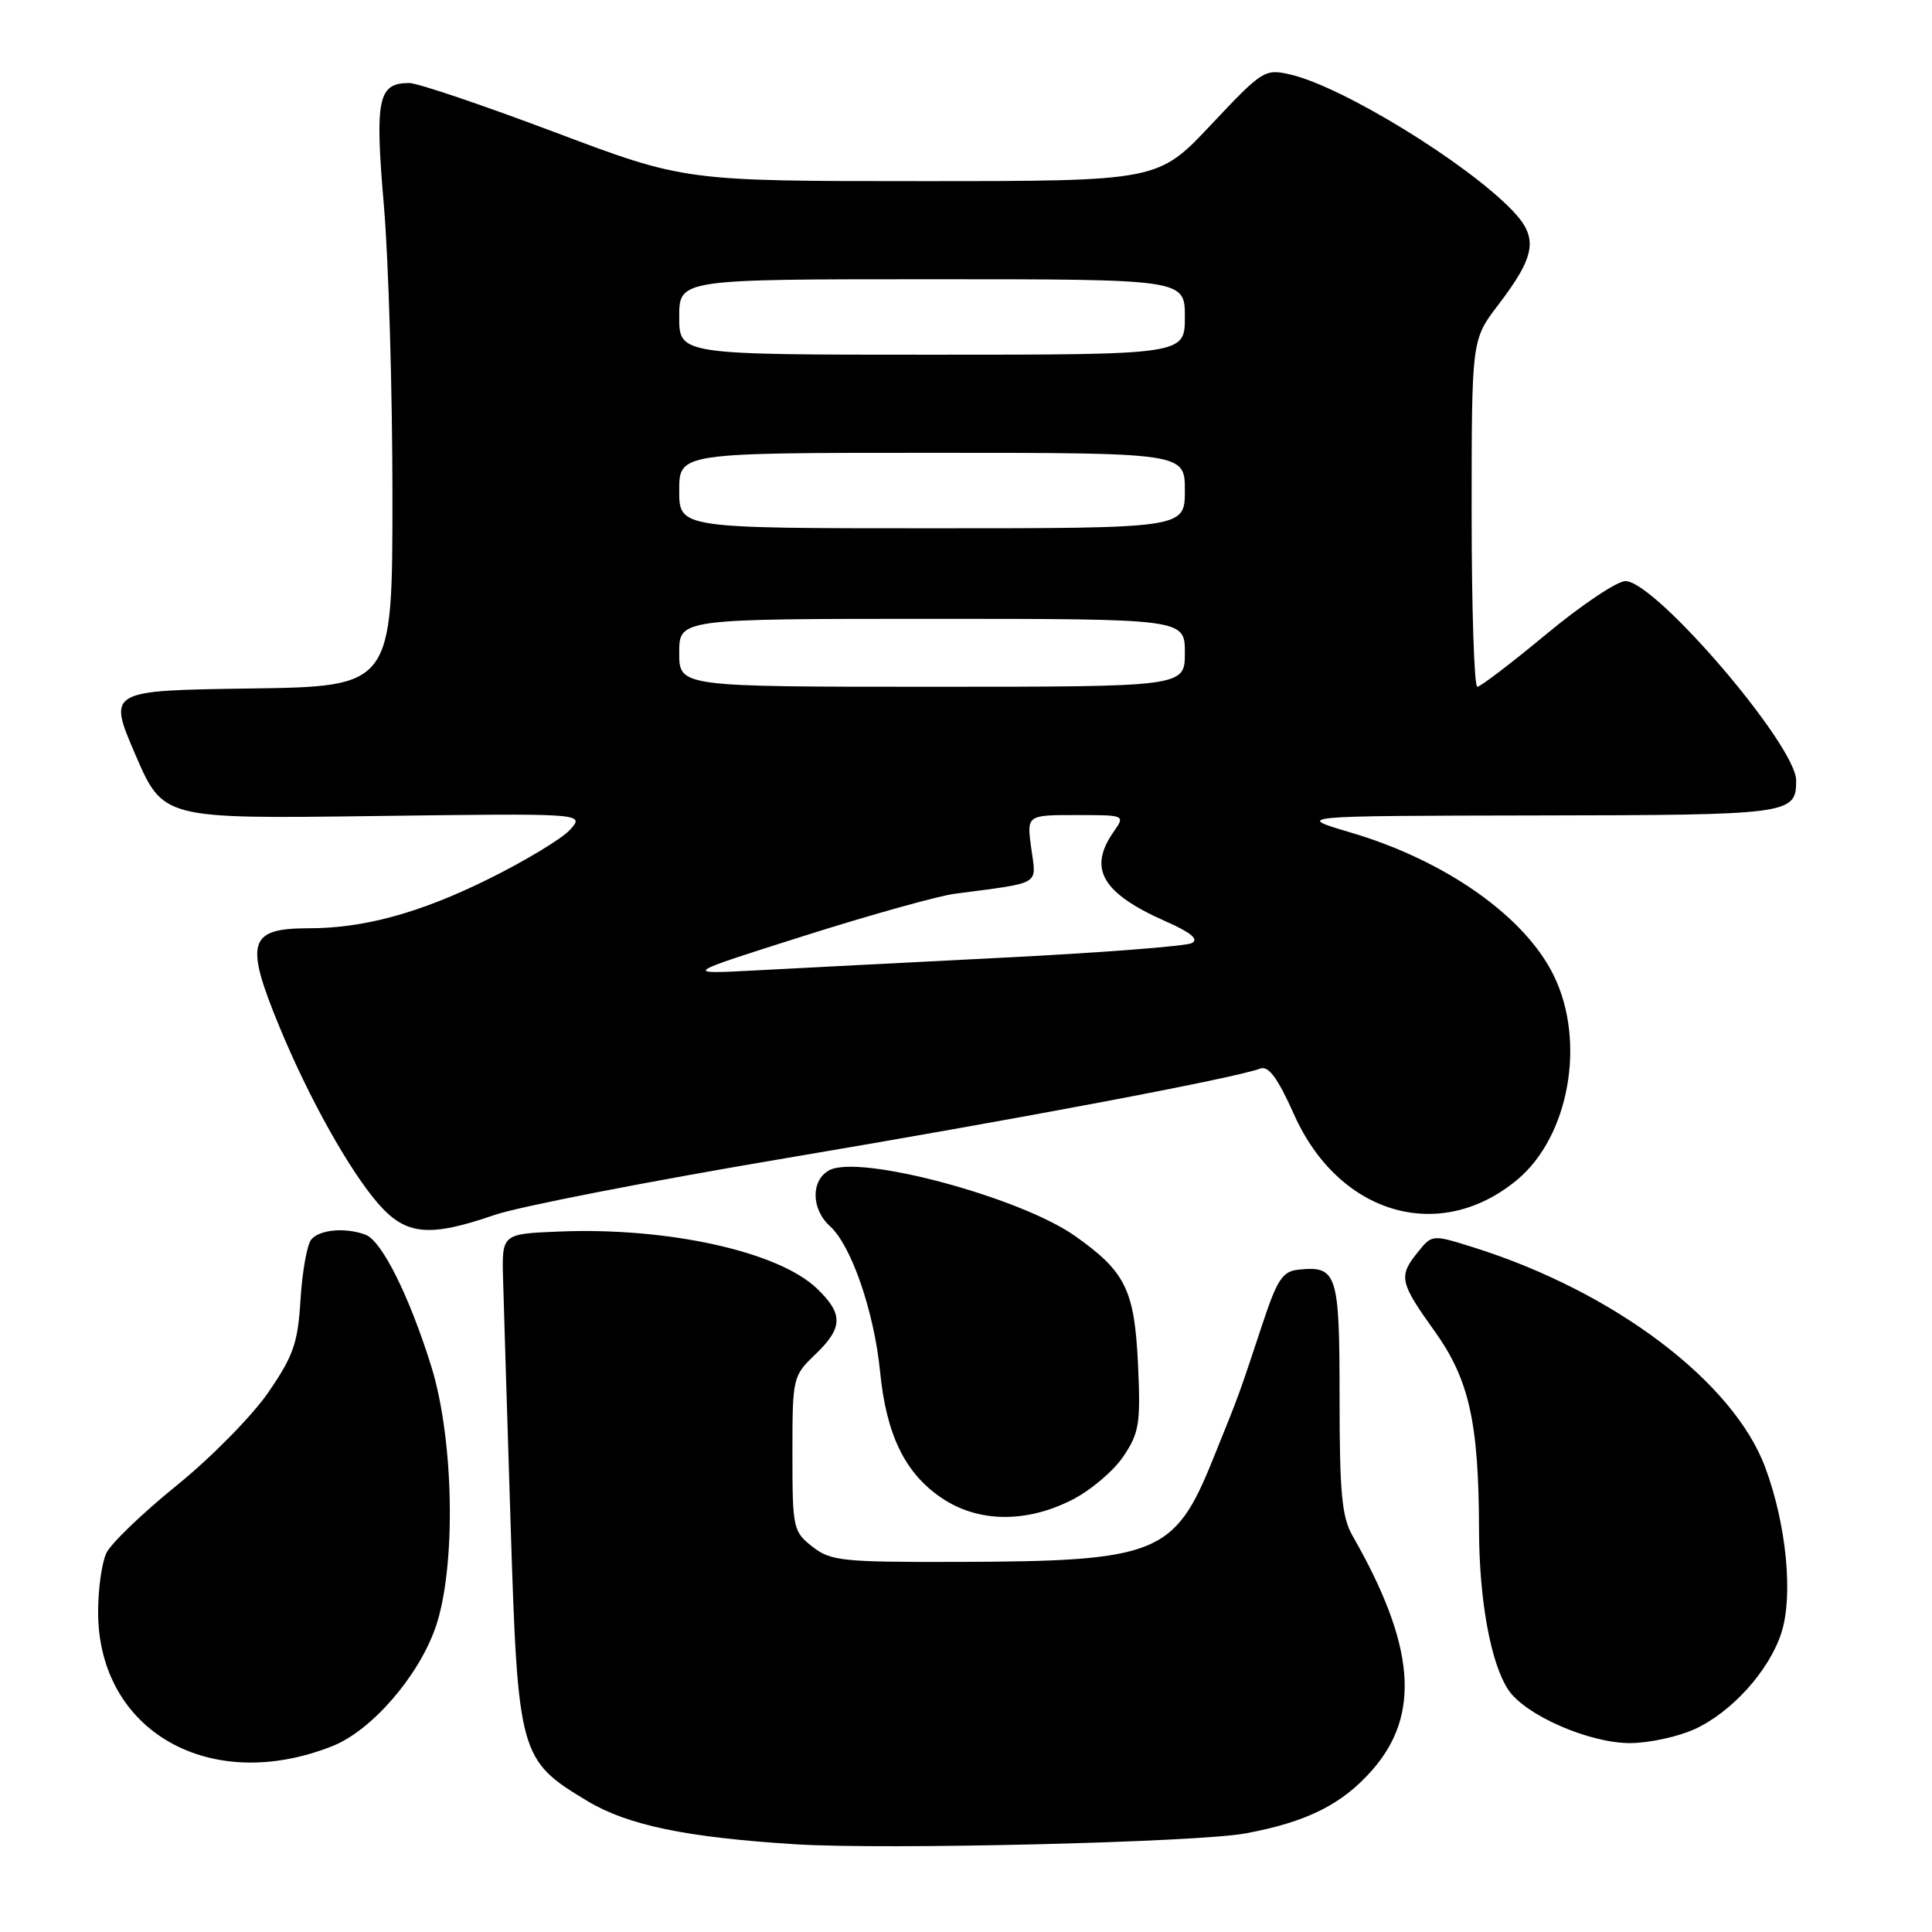 <?xml version="1.0" encoding="UTF-8" standalone="no"?>
<!DOCTYPE svg PUBLIC "-//W3C//DTD SVG 1.1//EN" "http://www.w3.org/Graphics/SVG/1.1/DTD/svg11.dtd" >
<svg xmlns="http://www.w3.org/2000/svg" xmlns:xlink="http://www.w3.org/1999/xlink" version="1.1" viewBox="0 0 256 256">
 <g >
 <path fill="currentColor"
d=" M 165.00 242.94 C 173.16 241.43 177.83 239.10 181.83 234.54 C 188.29 227.19 187.51 217.98 179.22 203.50 C 177.80 201.02 177.50 197.83 177.50 185.22 C 177.50 168.69 177.18 167.70 172.03 168.24 C 169.94 168.46 169.23 169.54 167.26 175.50 C 164.08 185.10 164.27 184.59 160.69 193.43 C 155.63 205.97 153.33 206.89 126.88 206.96 C 111.55 207.00 110.07 206.84 107.63 204.93 C 105.09 202.93 105.00 202.49 105.00 192.61 C 105.00 182.54 105.05 182.33 108.00 179.50 C 111.72 175.94 111.77 174.11 108.24 170.73 C 103.12 165.82 88.41 162.58 74.00 163.19 C 66.50 163.50 66.50 163.50 66.66 169.50 C 66.75 172.80 67.20 187.43 67.66 202.00 C 68.63 232.56 68.81 233.23 77.84 238.65 C 83.18 241.86 90.99 243.48 105.50 244.38 C 117.36 245.12 158.63 244.12 165.00 242.94 Z  M 44.11 231.34 C 49.25 229.28 55.44 222.14 57.70 215.67 C 60.46 207.76 60.18 190.78 57.14 181.03 C 54.24 171.74 50.61 164.45 48.46 163.62 C 45.81 162.61 42.32 162.91 41.24 164.25 C 40.68 164.94 40.05 168.51 39.82 172.19 C 39.47 177.98 38.89 179.64 35.53 184.53 C 33.39 187.63 27.94 193.17 23.41 196.83 C 18.88 200.50 14.68 204.53 14.09 205.80 C 13.49 207.06 13.00 210.57 13.00 213.59 C 13.00 229.39 27.83 237.85 44.11 231.34 Z  M 224.51 229.14 C 229.42 226.91 234.37 221.44 236.02 216.43 C 237.64 211.52 236.73 202.03 233.90 194.43 C 229.68 183.09 213.89 171.17 195.39 165.33 C 189.77 163.56 189.77 163.56 187.89 165.89 C 185.28 169.11 185.44 169.89 190.08 176.37 C 194.68 182.79 195.94 188.46 195.98 202.70 C 196.00 212.00 197.52 220.35 199.84 223.88 C 202.05 227.25 210.56 230.98 216.00 230.97 C 218.47 230.96 222.30 230.14 224.51 229.14 Z  M 142.03 198.75 C 144.48 197.51 147.54 194.93 148.84 193.00 C 150.96 189.84 151.15 188.65 150.79 180.75 C 150.33 170.92 149.14 168.49 142.41 163.75 C 135.10 158.61 113.86 152.93 109.89 155.06 C 107.43 156.38 107.47 160.21 109.98 162.48 C 112.81 165.04 115.82 173.79 116.61 181.70 C 117.44 190.12 119.89 195.17 124.74 198.47 C 129.55 201.74 135.90 201.85 142.03 198.75 Z  M 65.53 160.99 C 68.74 159.88 86.20 156.48 104.32 153.43 C 135.01 148.26 163.51 142.88 167.00 141.59 C 168.09 141.19 169.31 142.85 171.46 147.66 C 177.40 160.98 190.85 164.88 201.10 156.27 C 207.92 150.53 210.15 138.06 205.91 129.32 C 202.12 121.49 191.61 114.06 179.06 110.34 C 171.50 108.11 171.50 108.11 203.55 108.05 C 237.33 108.00 238.00 107.91 238.00 103.41 C 238.00 98.78 219.35 77.00 215.38 77.00 C 214.27 77.00 209.57 80.15 204.93 84.00 C 200.29 87.85 196.16 91.00 195.75 91.00 C 195.34 91.00 195.00 80.65 195.00 68.01 C 195.00 45.02 195.00 45.02 198.50 40.43 C 203.51 33.87 203.87 31.52 200.43 27.92 C 194.32 21.55 177.89 11.48 171.00 9.88 C 167.59 9.09 167.31 9.26 160.47 16.53 C 153.44 24.00 153.44 24.00 122.07 24.00 C 90.71 24.00 90.71 24.00 73.46 17.50 C 63.98 13.93 55.33 11.00 54.23 11.00 C 50.08 11.00 49.65 13.07 50.87 27.26 C 51.49 34.54 52.00 51.85 52.00 65.73 C 52.00 90.96 52.00 90.96 33.14 91.23 C 14.28 91.50 14.28 91.50 17.94 100.00 C 21.61 108.50 21.61 108.50 49.55 108.13 C 77.50 107.76 77.50 107.76 75.54 109.94 C 74.46 111.14 69.51 114.12 64.54 116.57 C 55.56 120.99 48.19 123.00 40.95 123.00 C 32.91 123.00 32.38 124.79 37.03 136.06 C 40.91 145.48 46.34 155.18 50.18 159.56 C 53.80 163.68 56.88 163.97 65.53 160.99 Z  M 106.50 124.02 C 115.30 121.23 124.30 118.72 126.50 118.43 C 138.15 116.89 137.32 117.38 136.65 112.43 C 136.04 108.00 136.04 108.00 142.58 108.00 C 149.11 108.00 149.11 108.00 147.56 110.22 C 144.14 115.11 146.02 118.35 154.45 122.08 C 157.83 123.57 158.89 124.46 157.91 124.97 C 157.14 125.37 145.93 126.24 133.00 126.89 C 120.07 127.55 105.22 128.31 100.00 128.59 C 90.50 129.09 90.50 129.09 106.50 124.02 Z  M 90.00 86.50 C 90.00 82.00 90.00 82.00 123.50 82.00 C 157.00 82.00 157.00 82.00 157.00 86.50 C 157.00 91.00 157.00 91.00 123.50 91.00 C 90.00 91.00 90.00 91.00 90.00 86.50 Z  M 90.00 65.00 C 90.00 60.00 90.00 60.00 123.50 60.00 C 157.00 60.00 157.00 60.00 157.00 65.00 C 157.00 70.00 157.00 70.00 123.50 70.00 C 90.00 70.00 90.00 70.00 90.00 65.00 Z  M 90.00 42.00 C 90.00 37.00 90.00 37.00 123.50 37.00 C 157.00 37.00 157.00 37.00 157.00 42.00 C 157.00 47.00 157.00 47.00 123.50 47.00 C 90.00 47.00 90.00 47.00 90.00 42.00 Z "/>
</g>
</svg>